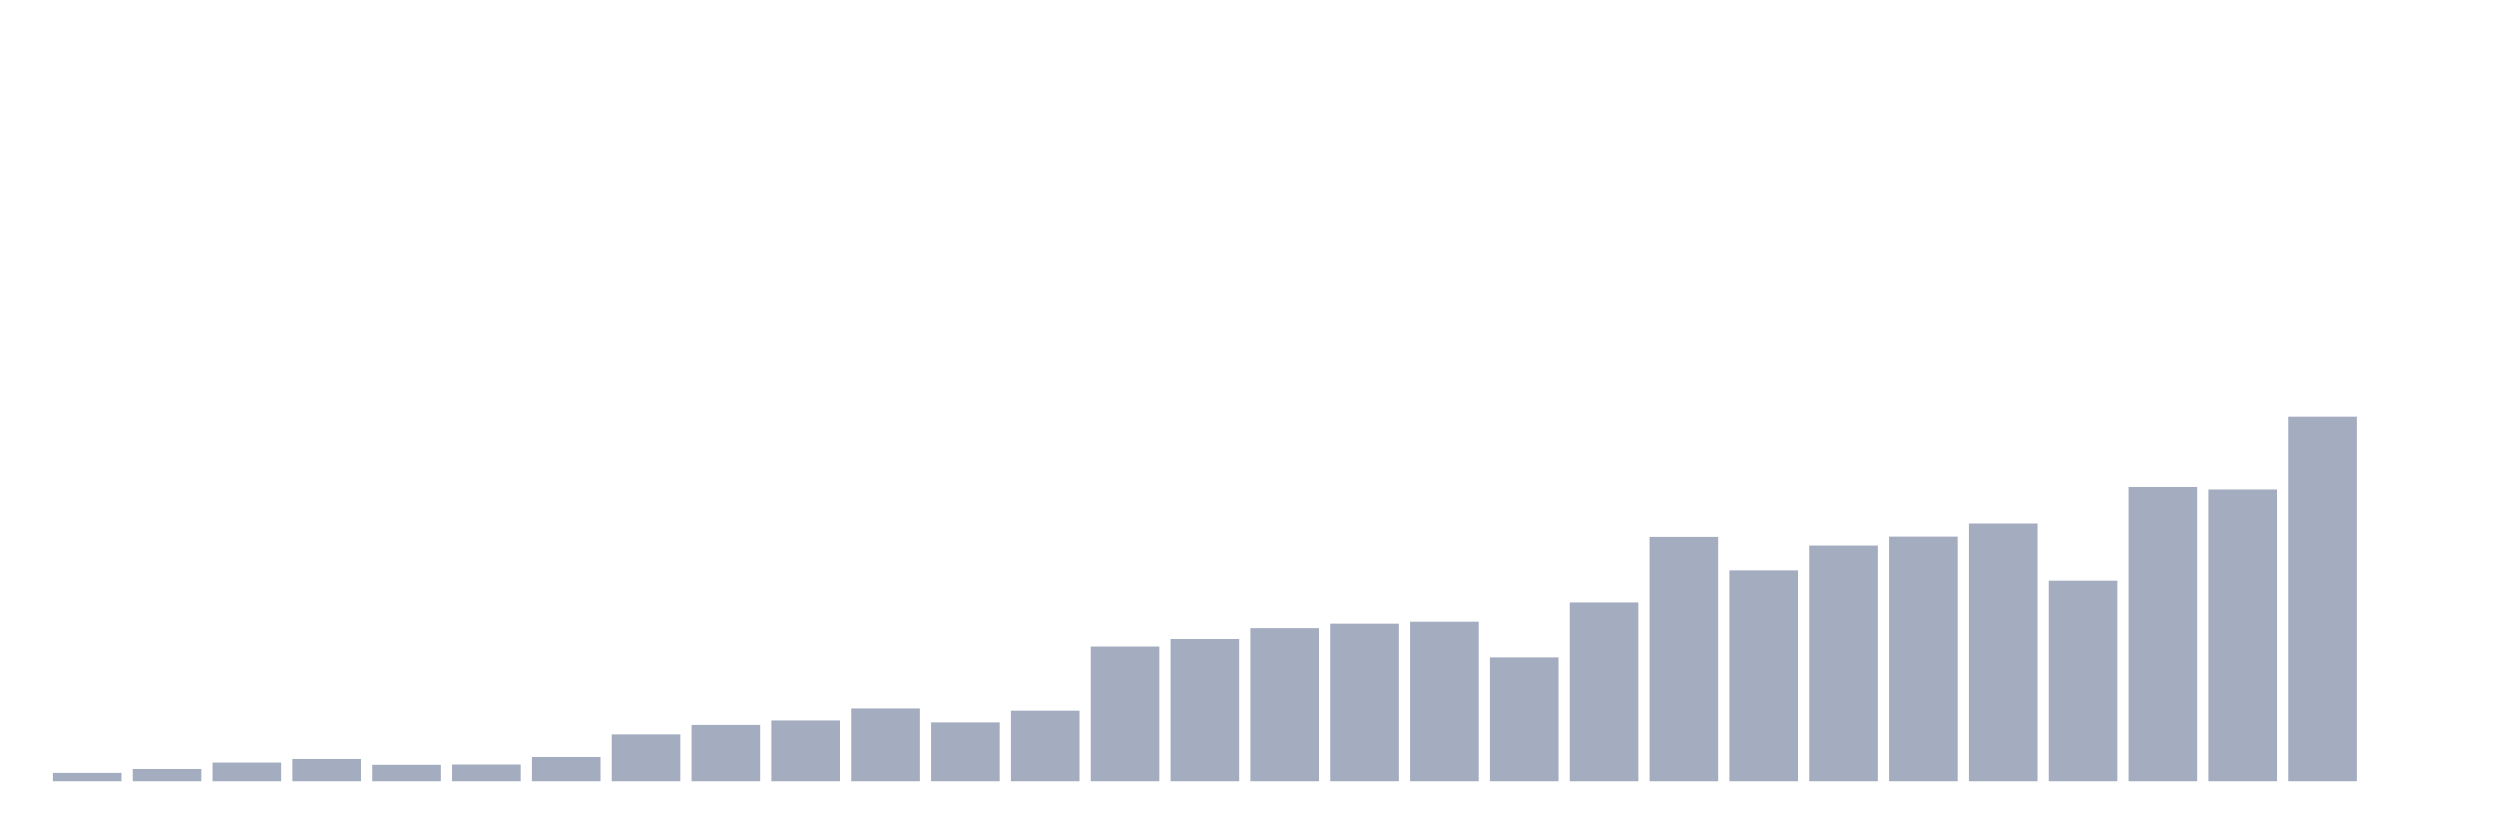<svg xmlns="http://www.w3.org/2000/svg" viewBox="0 0 480 160"><g transform="translate(10,10)"><rect class="bar" x="0.153" width="13.175" y="138.393" height="1.607" fill="rgb(164,173,192)"></rect><rect class="bar" x="15.482" width="13.175" y="137.643" height="2.357" fill="rgb(164,173,192)"></rect><rect class="bar" x="30.81" width="13.175" y="136.412" height="3.588" fill="rgb(164,173,192)"></rect><rect class="bar" x="46.138" width="13.175" y="135.715" height="4.285" fill="rgb(164,173,192)"></rect><rect class="bar" x="61.466" width="13.175" y="136.84" height="3.16" fill="rgb(164,173,192)"></rect><rect class="bar" x="76.794" width="13.175" y="136.787" height="3.213" fill="rgb(164,173,192)"></rect><rect class="bar" x="92.123" width="13.175" y="135.34" height="4.66" fill="rgb(164,173,192)"></rect><rect class="bar" x="107.451" width="13.175" y="131.002" height="8.998" fill="rgb(164,173,192)"></rect><rect class="bar" x="122.779" width="13.175" y="129.181" height="10.819" fill="rgb(164,173,192)"></rect><rect class="bar" x="138.107" width="13.175" y="128.324" height="11.676" fill="rgb(164,173,192)"></rect><rect class="bar" x="153.436" width="13.175" y="126.021" height="13.979" fill="rgb(164,173,192)"></rect><rect class="bar" x="168.764" width="13.175" y="128.699" height="11.301" fill="rgb(164,173,192)"></rect><rect class="bar" x="184.092" width="13.175" y="126.45" height="13.55" fill="rgb(164,173,192)"></rect><rect class="bar" x="199.42" width="13.175" y="114.132" height="25.868" fill="rgb(164,173,192)"></rect><rect class="bar" x="214.748" width="13.175" y="112.686" height="27.314" fill="rgb(164,173,192)"></rect><rect class="bar" x="230.077" width="13.175" y="110.597" height="29.403" fill="rgb(164,173,192)"></rect><rect class="bar" x="245.405" width="13.175" y="109.74" height="30.26" fill="rgb(164,173,192)"></rect><rect class="bar" x="260.733" width="13.175" y="109.365" height="30.635" fill="rgb(164,173,192)"></rect><rect class="bar" x="276.061" width="13.175" y="116.22" height="23.78" fill="rgb(164,173,192)"></rect><rect class="bar" x="291.39" width="13.175" y="105.669" height="34.331" fill="rgb(164,173,192)"></rect><rect class="bar" x="306.718" width="13.175" y="93.083" height="46.917" fill="rgb(164,173,192)"></rect><rect class="bar" x="322.046" width="13.175" y="99.51" height="40.49" fill="rgb(164,173,192)"></rect><rect class="bar" x="337.374" width="13.175" y="94.744" height="45.256" fill="rgb(164,173,192)"></rect><rect class="bar" x="352.702" width="13.175" y="93.03" height="46.97" fill="rgb(164,173,192)"></rect><rect class="bar" x="368.031" width="13.175" y="90.513" height="49.487" fill="rgb(164,173,192)"></rect><rect class="bar" x="383.359" width="13.175" y="101.492" height="38.508" fill="rgb(164,173,192)"></rect><rect class="bar" x="398.687" width="13.175" y="83.497" height="56.503" fill="rgb(164,173,192)"></rect><rect class="bar" x="414.015" width="13.175" y="83.979" height="56.021" fill="rgb(164,173,192)"></rect><rect class="bar" x="429.344" width="13.175" y="70" height="70" fill="rgb(164,173,192)"></rect><rect class="bar" x="444.672" width="13.175" y="140" height="0" fill="rgb(164,173,192)"></rect></g></svg>